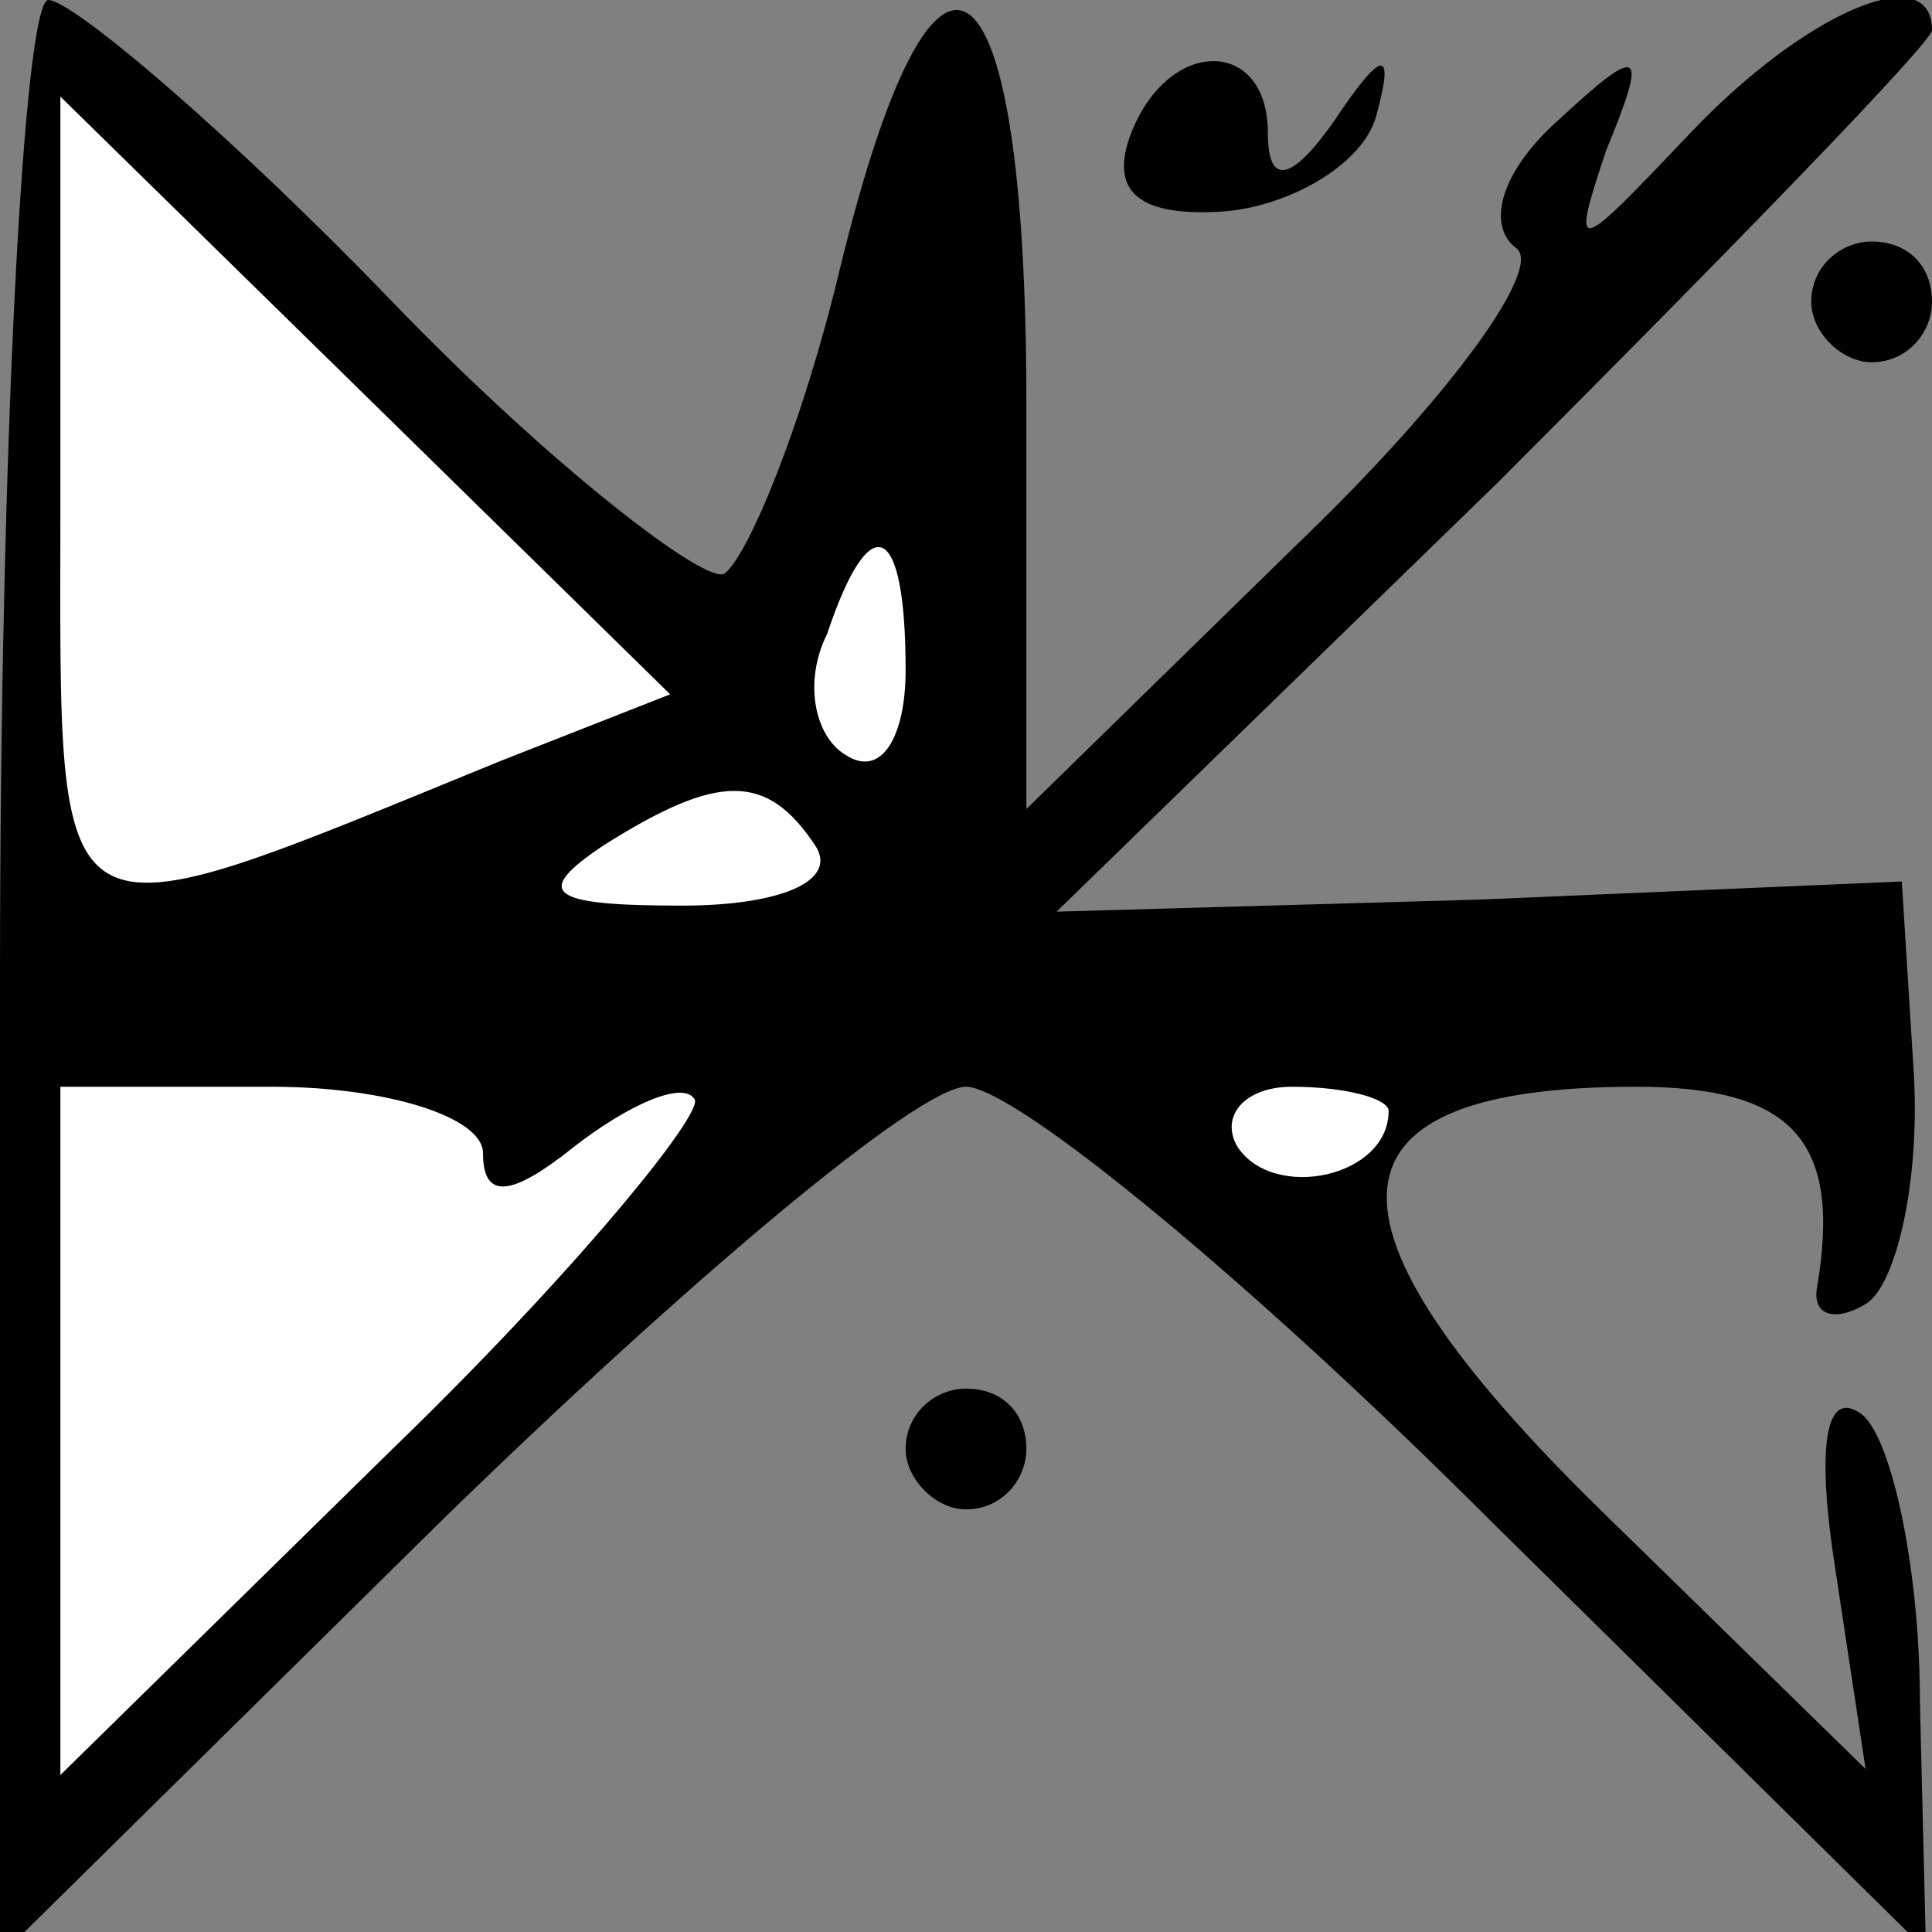 <?xml version="1.0" standalone="no"?>
<!DOCTYPE svg PUBLIC "-//W3C//DTD SVG 20010904//EN"
 "http://www.w3.org/TR/2001/REC-SVG-20010904/DTD/svg10.dtd">
<svg version="1.0" xmlns="http://www.w3.org/2000/svg"
 width="32pt" height="32pt" viewBox="0 0 32 32"
 preserveAspectRatio="xMidYMid meet">
<rect x="0" y="0" width="32" height="32" fill="#808080" stroke="none"/>
<g transform="translate(0,32) scale(0.1,-0.1)"
fill="#000000" stroke="none">
<path fill="#000000" stroke="none" d="M0 158 l0 -162 73 72 c40 39 79 72 87
72 8 0 47 -32 87 -72 l72 -71 -1 41 c0 23 -5 45 -10 48 -6 4 -7 -7 -4 -26 l5
-33 -44 43 c-49 48 -47 70 6 70 26 0 34 -9 30 -33 -1 -5 3 -6 8 -3 5 3 9 20 8
38 l-2 32 -70 -3 -70 -2 73 71 c39 39 72 73 72 75 0 12 -21 3 -40 -17 -19 -20
-20 -21 -14 -3 7 17 6 18 -8 5 -9 -8 -12 -17 -7 -21 5 -3 -11 -25 -36 -49
l-45 -44 0 67 c0 77 -15 88 -31 22 -6 -25 -15 -47 -19 -50 -3 -2 -29 18 -55
45 -27 28 -53 50 -57 50 -4 0 -8 -73 -8 -162z"/>
<path fill="#ffffff" stroke="none" d="M83 194 c-76 -31 -73 -33 -73 42 l0 68
50 -49 51 -50 -28 -11z"/>
<path fill="#ffffff" stroke="none" d="M150 209 c0 -11 -4 -18 -10 -14 -5 3
-7 12 -3 20 7 21 13 19 13 -6z"/>
<path fill="#ffffff" stroke="none" d="M135 180 c4 -6 -6 -10 -22 -10 -22 0
-25 2 -13 10 19 12 27 12 35 0z"/>
<path fill="#ffffff" stroke="none" d="M80 129 c0 -8 5 -7 15 1 9 7 18 11 20
8 2 -2 -20 -29 -50 -58 l-55 -54 0 57 0 57 35 0 c19 0 35 -5 35 -11z"/>
<path fill="#ffffff" stroke="none" d="M230 136 c0 -11 -19 -15 -25 -6 -3 5 1
10 9 10 9 0 16 -2 16 -4z"/>
<path fill="#000000" stroke="none" d="M187 297 c-3 -9 2 -13 16 -12 11 1 23
8 25 16 3 11 1 11 -7 -1 -7 -10 -11 -11 -11 -2 0 16 -17 16 -23 -1z"/>
<path fill="#000000" stroke="none" d="M300 270 c0 -5 5 -10 10 -10 6 0 10 5
10 10 0 6 -4 10 -10 10 -5 0 -10 -4 -10 -10z"/>
<path fill="#000000" stroke="none" d="M150 80 c0 -5 5 -10 10 -10 6 0 10 5
10 10 0 6 -4 10 -10 10 -5 0 -10 -4 -10 -10z"/>
</g>
</svg>
